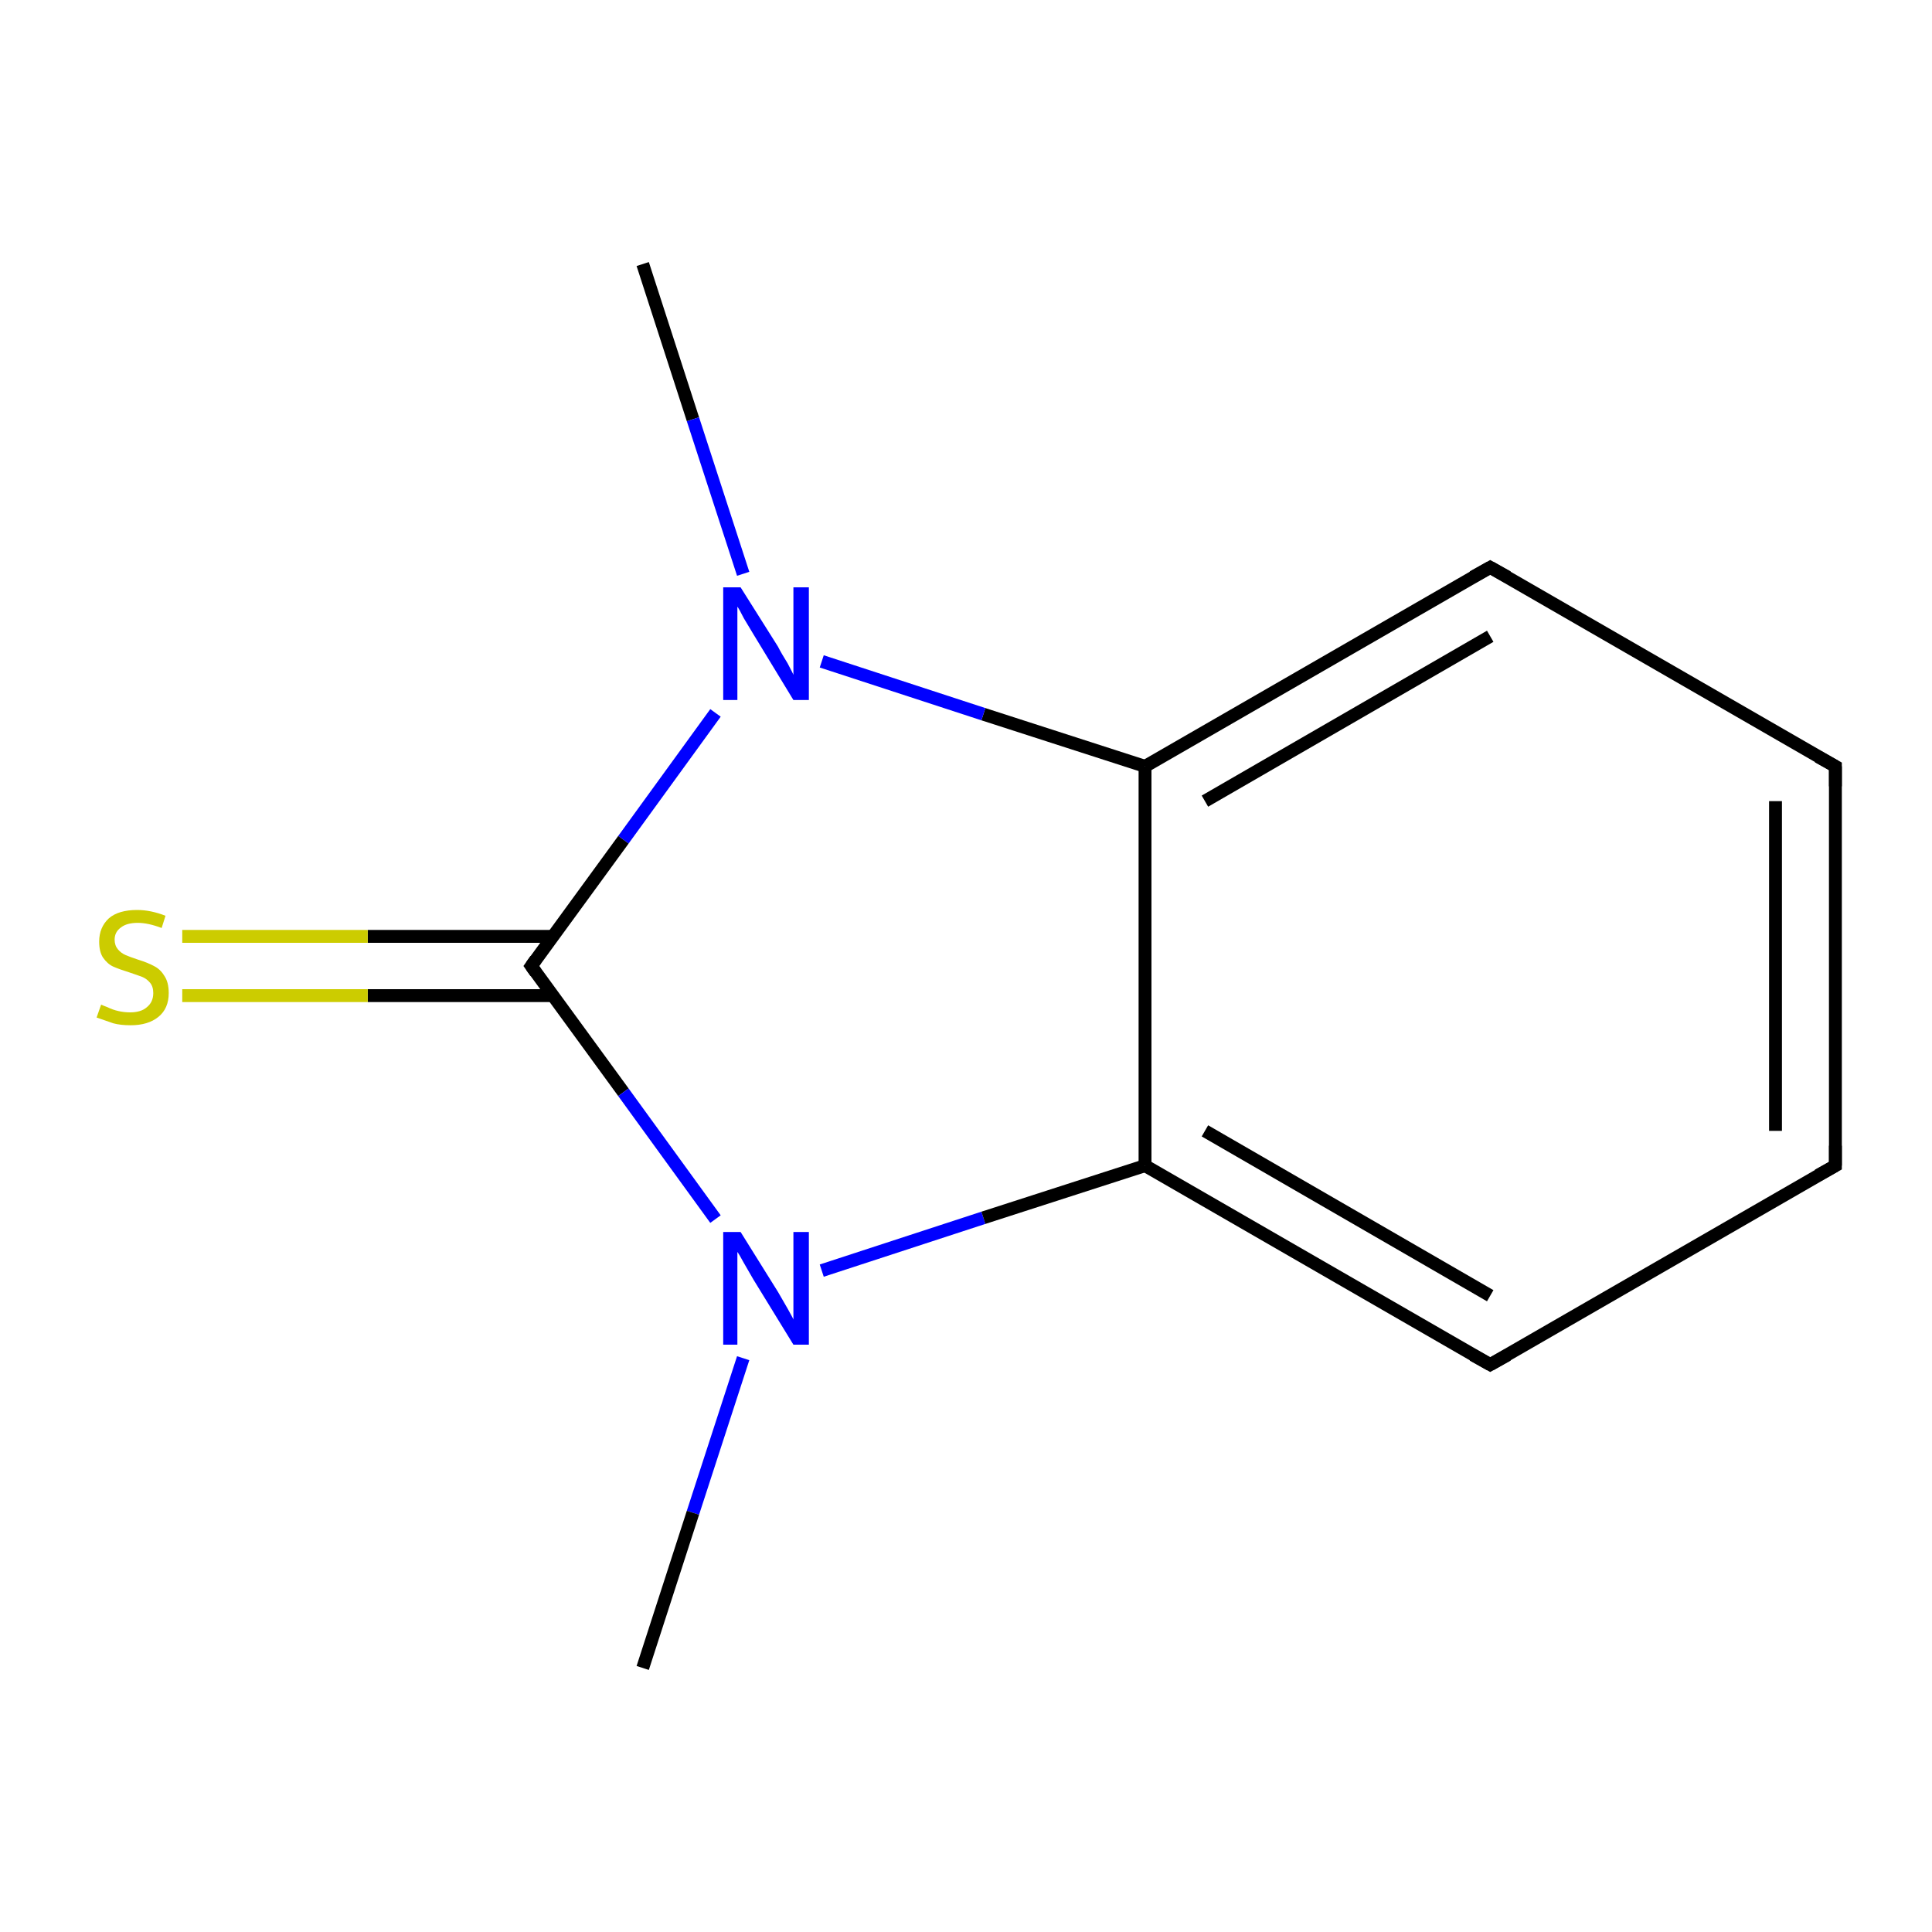 <?xml version='1.0' encoding='iso-8859-1'?>
<svg version='1.1' baseProfile='full'
              xmlns='http://www.w3.org/2000/svg'
                      xmlns:rdkit='http://www.rdkit.org/xml'
                      xmlns:xlink='http://www.w3.org/1999/xlink'
                  xml:space='preserve'
width='300px' height='300px' viewBox='0 0 300 300'>
<!-- END OF HEADER -->
<rect style='opacity:1.0;fill:#FFFFFF;stroke:none' width='300.0' height='300.0' x='0.0' y='0.0'> </rect>
<path class='bond-0 atom-0 atom-1' d='M 99.8,41.0 L 107.6,65.1' style='fill:none;fill-rule:evenodd;stroke:#000000;stroke-width:2.0px;stroke-linecap:butt;stroke-linejoin:miter;stroke-opacity:1' />
<path class='bond-0 atom-0 atom-1' d='M 107.6,65.1 L 115.4,89.1' style='fill:none;fill-rule:evenodd;stroke:#0000FF;stroke-width:2.0px;stroke-linecap:butt;stroke-linejoin:miter;stroke-opacity:1' />
<path class='bond-1 atom-1 atom-2' d='M 111.1,110.7 L 96.8,130.4' style='fill:none;fill-rule:evenodd;stroke:#0000FF;stroke-width:2.0px;stroke-linecap:butt;stroke-linejoin:miter;stroke-opacity:1' />
<path class='bond-1 atom-1 atom-2' d='M 96.8,130.4 L 82.5,150.0' style='fill:none;fill-rule:evenodd;stroke:#000000;stroke-width:2.0px;stroke-linecap:butt;stroke-linejoin:miter;stroke-opacity:1' />
<path class='bond-2 atom-2 atom-3' d='M 85.9,145.4 L 57.1,145.4' style='fill:none;fill-rule:evenodd;stroke:#000000;stroke-width:2.0px;stroke-linecap:butt;stroke-linejoin:miter;stroke-opacity:1' />
<path class='bond-2 atom-2 atom-3' d='M 57.1,145.4 L 28.3,145.4' style='fill:none;fill-rule:evenodd;stroke:#CCCC00;stroke-width:2.0px;stroke-linecap:butt;stroke-linejoin:miter;stroke-opacity:1' />
<path class='bond-2 atom-2 atom-3' d='M 85.9,154.6 L 57.1,154.6' style='fill:none;fill-rule:evenodd;stroke:#000000;stroke-width:2.0px;stroke-linecap:butt;stroke-linejoin:miter;stroke-opacity:1' />
<path class='bond-2 atom-2 atom-3' d='M 57.1,154.6 L 28.3,154.6' style='fill:none;fill-rule:evenodd;stroke:#CCCC00;stroke-width:2.0px;stroke-linecap:butt;stroke-linejoin:miter;stroke-opacity:1' />
<path class='bond-3 atom-2 atom-4' d='M 82.5,150.0 L 96.8,169.6' style='fill:none;fill-rule:evenodd;stroke:#000000;stroke-width:2.0px;stroke-linecap:butt;stroke-linejoin:miter;stroke-opacity:1' />
<path class='bond-3 atom-2 atom-4' d='M 96.8,169.6 L 111.1,189.3' style='fill:none;fill-rule:evenodd;stroke:#0000FF;stroke-width:2.0px;stroke-linecap:butt;stroke-linejoin:miter;stroke-opacity:1' />
<path class='bond-4 atom-4 atom-5' d='M 115.4,210.9 L 107.6,234.9' style='fill:none;fill-rule:evenodd;stroke:#0000FF;stroke-width:2.0px;stroke-linecap:butt;stroke-linejoin:miter;stroke-opacity:1' />
<path class='bond-4 atom-4 atom-5' d='M 107.6,234.9 L 99.8,259.0' style='fill:none;fill-rule:evenodd;stroke:#000000;stroke-width:2.0px;stroke-linecap:butt;stroke-linejoin:miter;stroke-opacity:1' />
<path class='bond-5 atom-4 atom-6' d='M 127.6,197.3 L 152.7,189.1' style='fill:none;fill-rule:evenodd;stroke:#0000FF;stroke-width:2.0px;stroke-linecap:butt;stroke-linejoin:miter;stroke-opacity:1' />
<path class='bond-5 atom-4 atom-6' d='M 152.7,189.1 L 177.8,181.0' style='fill:none;fill-rule:evenodd;stroke:#000000;stroke-width:2.0px;stroke-linecap:butt;stroke-linejoin:miter;stroke-opacity:1' />
<path class='bond-6 atom-6 atom-7' d='M 177.8,181.0 L 231.4,211.9' style='fill:none;fill-rule:evenodd;stroke:#000000;stroke-width:2.0px;stroke-linecap:butt;stroke-linejoin:miter;stroke-opacity:1' />
<path class='bond-6 atom-6 atom-7' d='M 187.1,175.6 L 231.4,201.2' style='fill:none;fill-rule:evenodd;stroke:#000000;stroke-width:2.0px;stroke-linecap:butt;stroke-linejoin:miter;stroke-opacity:1' />
<path class='bond-7 atom-7 atom-8' d='M 231.4,211.9 L 285.0,181.0' style='fill:none;fill-rule:evenodd;stroke:#000000;stroke-width:2.0px;stroke-linecap:butt;stroke-linejoin:miter;stroke-opacity:1' />
<path class='bond-8 atom-8 atom-9' d='M 285.0,181.0 L 285.0,119.0' style='fill:none;fill-rule:evenodd;stroke:#000000;stroke-width:2.0px;stroke-linecap:butt;stroke-linejoin:miter;stroke-opacity:1' />
<path class='bond-8 atom-8 atom-9' d='M 275.7,175.6 L 275.7,124.4' style='fill:none;fill-rule:evenodd;stroke:#000000;stroke-width:2.0px;stroke-linecap:butt;stroke-linejoin:miter;stroke-opacity:1' />
<path class='bond-9 atom-9 atom-10' d='M 285.0,119.0 L 231.4,88.1' style='fill:none;fill-rule:evenodd;stroke:#000000;stroke-width:2.0px;stroke-linecap:butt;stroke-linejoin:miter;stroke-opacity:1' />
<path class='bond-10 atom-10 atom-11' d='M 231.4,88.1 L 177.8,119.0' style='fill:none;fill-rule:evenodd;stroke:#000000;stroke-width:2.0px;stroke-linecap:butt;stroke-linejoin:miter;stroke-opacity:1' />
<path class='bond-10 atom-10 atom-11' d='M 231.4,98.8 L 187.1,124.4' style='fill:none;fill-rule:evenodd;stroke:#000000;stroke-width:2.0px;stroke-linecap:butt;stroke-linejoin:miter;stroke-opacity:1' />
<path class='bond-11 atom-11 atom-1' d='M 177.8,119.0 L 152.7,110.9' style='fill:none;fill-rule:evenodd;stroke:#000000;stroke-width:2.0px;stroke-linecap:butt;stroke-linejoin:miter;stroke-opacity:1' />
<path class='bond-11 atom-11 atom-1' d='M 152.7,110.9 L 127.6,102.7' style='fill:none;fill-rule:evenodd;stroke:#0000FF;stroke-width:2.0px;stroke-linecap:butt;stroke-linejoin:miter;stroke-opacity:1' />
<path class='bond-12 atom-11 atom-6' d='M 177.8,119.0 L 177.8,181.0' style='fill:none;fill-rule:evenodd;stroke:#000000;stroke-width:2.0px;stroke-linecap:butt;stroke-linejoin:miter;stroke-opacity:1' />
<path d='M 83.2,149.0 L 82.5,150.0 L 83.2,151.0' style='fill:none;stroke:#000000;stroke-width:2.0px;stroke-linecap:butt;stroke-linejoin:miter;stroke-miterlimit:10;stroke-opacity:1;' />
<path d='M 228.7,210.4 L 231.4,211.9 L 234.1,210.4' style='fill:none;stroke:#000000;stroke-width:2.0px;stroke-linecap:butt;stroke-linejoin:miter;stroke-miterlimit:10;stroke-opacity:1;' />
<path d='M 282.3,182.5 L 285.0,181.0 L 285.0,177.9' style='fill:none;stroke:#000000;stroke-width:2.0px;stroke-linecap:butt;stroke-linejoin:miter;stroke-miterlimit:10;stroke-opacity:1;' />
<path d='M 285.0,122.1 L 285.0,119.0 L 282.3,117.5' style='fill:none;stroke:#000000;stroke-width:2.0px;stroke-linecap:butt;stroke-linejoin:miter;stroke-miterlimit:10;stroke-opacity:1;' />
<path d='M 234.1,89.6 L 231.4,88.1 L 228.7,89.6' style='fill:none;stroke:#000000;stroke-width:2.0px;stroke-linecap:butt;stroke-linejoin:miter;stroke-miterlimit:10;stroke-opacity:1;' />
<path class='atom-1' d='M 115.0 91.2
L 120.8 100.4
Q 121.3 101.4, 122.3 103.0
Q 123.2 104.7, 123.2 104.8
L 123.2 91.2
L 125.6 91.2
L 125.6 108.7
L 123.2 108.7
L 117.0 98.5
Q 116.3 97.3, 115.5 96.0
Q 114.8 94.6, 114.5 94.2
L 114.5 108.7
L 112.3 108.7
L 112.3 91.2
L 115.0 91.2
' fill='#0000FF'/>
<path class='atom-3' d='M 15.7 156.0
Q 15.9 156.1, 16.7 156.4
Q 17.5 156.8, 18.4 157.0
Q 19.3 157.2, 20.2 157.2
Q 21.9 157.2, 22.8 156.4
Q 23.8 155.6, 23.8 154.2
Q 23.8 153.2, 23.3 152.6
Q 22.8 152.0, 22.1 151.7
Q 21.3 151.4, 20.1 151.0
Q 18.5 150.5, 17.6 150.1
Q 16.7 149.7, 16.0 148.7
Q 15.4 147.8, 15.4 146.2
Q 15.4 144.0, 16.9 142.6
Q 18.4 141.3, 21.3 141.3
Q 23.4 141.3, 25.7 142.2
L 25.1 144.1
Q 23.0 143.3, 21.4 143.3
Q 19.7 143.3, 18.8 144.0
Q 17.8 144.7, 17.8 145.9
Q 17.8 146.8, 18.3 147.4
Q 18.8 148.0, 19.5 148.3
Q 20.2 148.6, 21.4 149.0
Q 23.0 149.5, 23.9 150.0
Q 24.9 150.5, 25.5 151.5
Q 26.2 152.5, 26.2 154.2
Q 26.2 156.6, 24.6 157.9
Q 23.0 159.2, 20.3 159.2
Q 18.7 159.2, 17.6 158.9
Q 16.4 158.5, 15.0 158.0
L 15.7 156.0
' fill='#CCCC00'/>
<path class='atom-4' d='M 115.0 191.3
L 120.8 200.6
Q 121.3 201.5, 122.3 203.2
Q 123.2 204.8, 123.2 204.9
L 123.2 191.3
L 125.6 191.3
L 125.6 208.8
L 123.2 208.8
L 117.0 198.7
Q 116.3 197.5, 115.5 196.1
Q 114.8 194.8, 114.5 194.4
L 114.5 208.8
L 112.3 208.8
L 112.3 191.3
L 115.0 191.3
' fill='#0000FF'/>
</svg>
